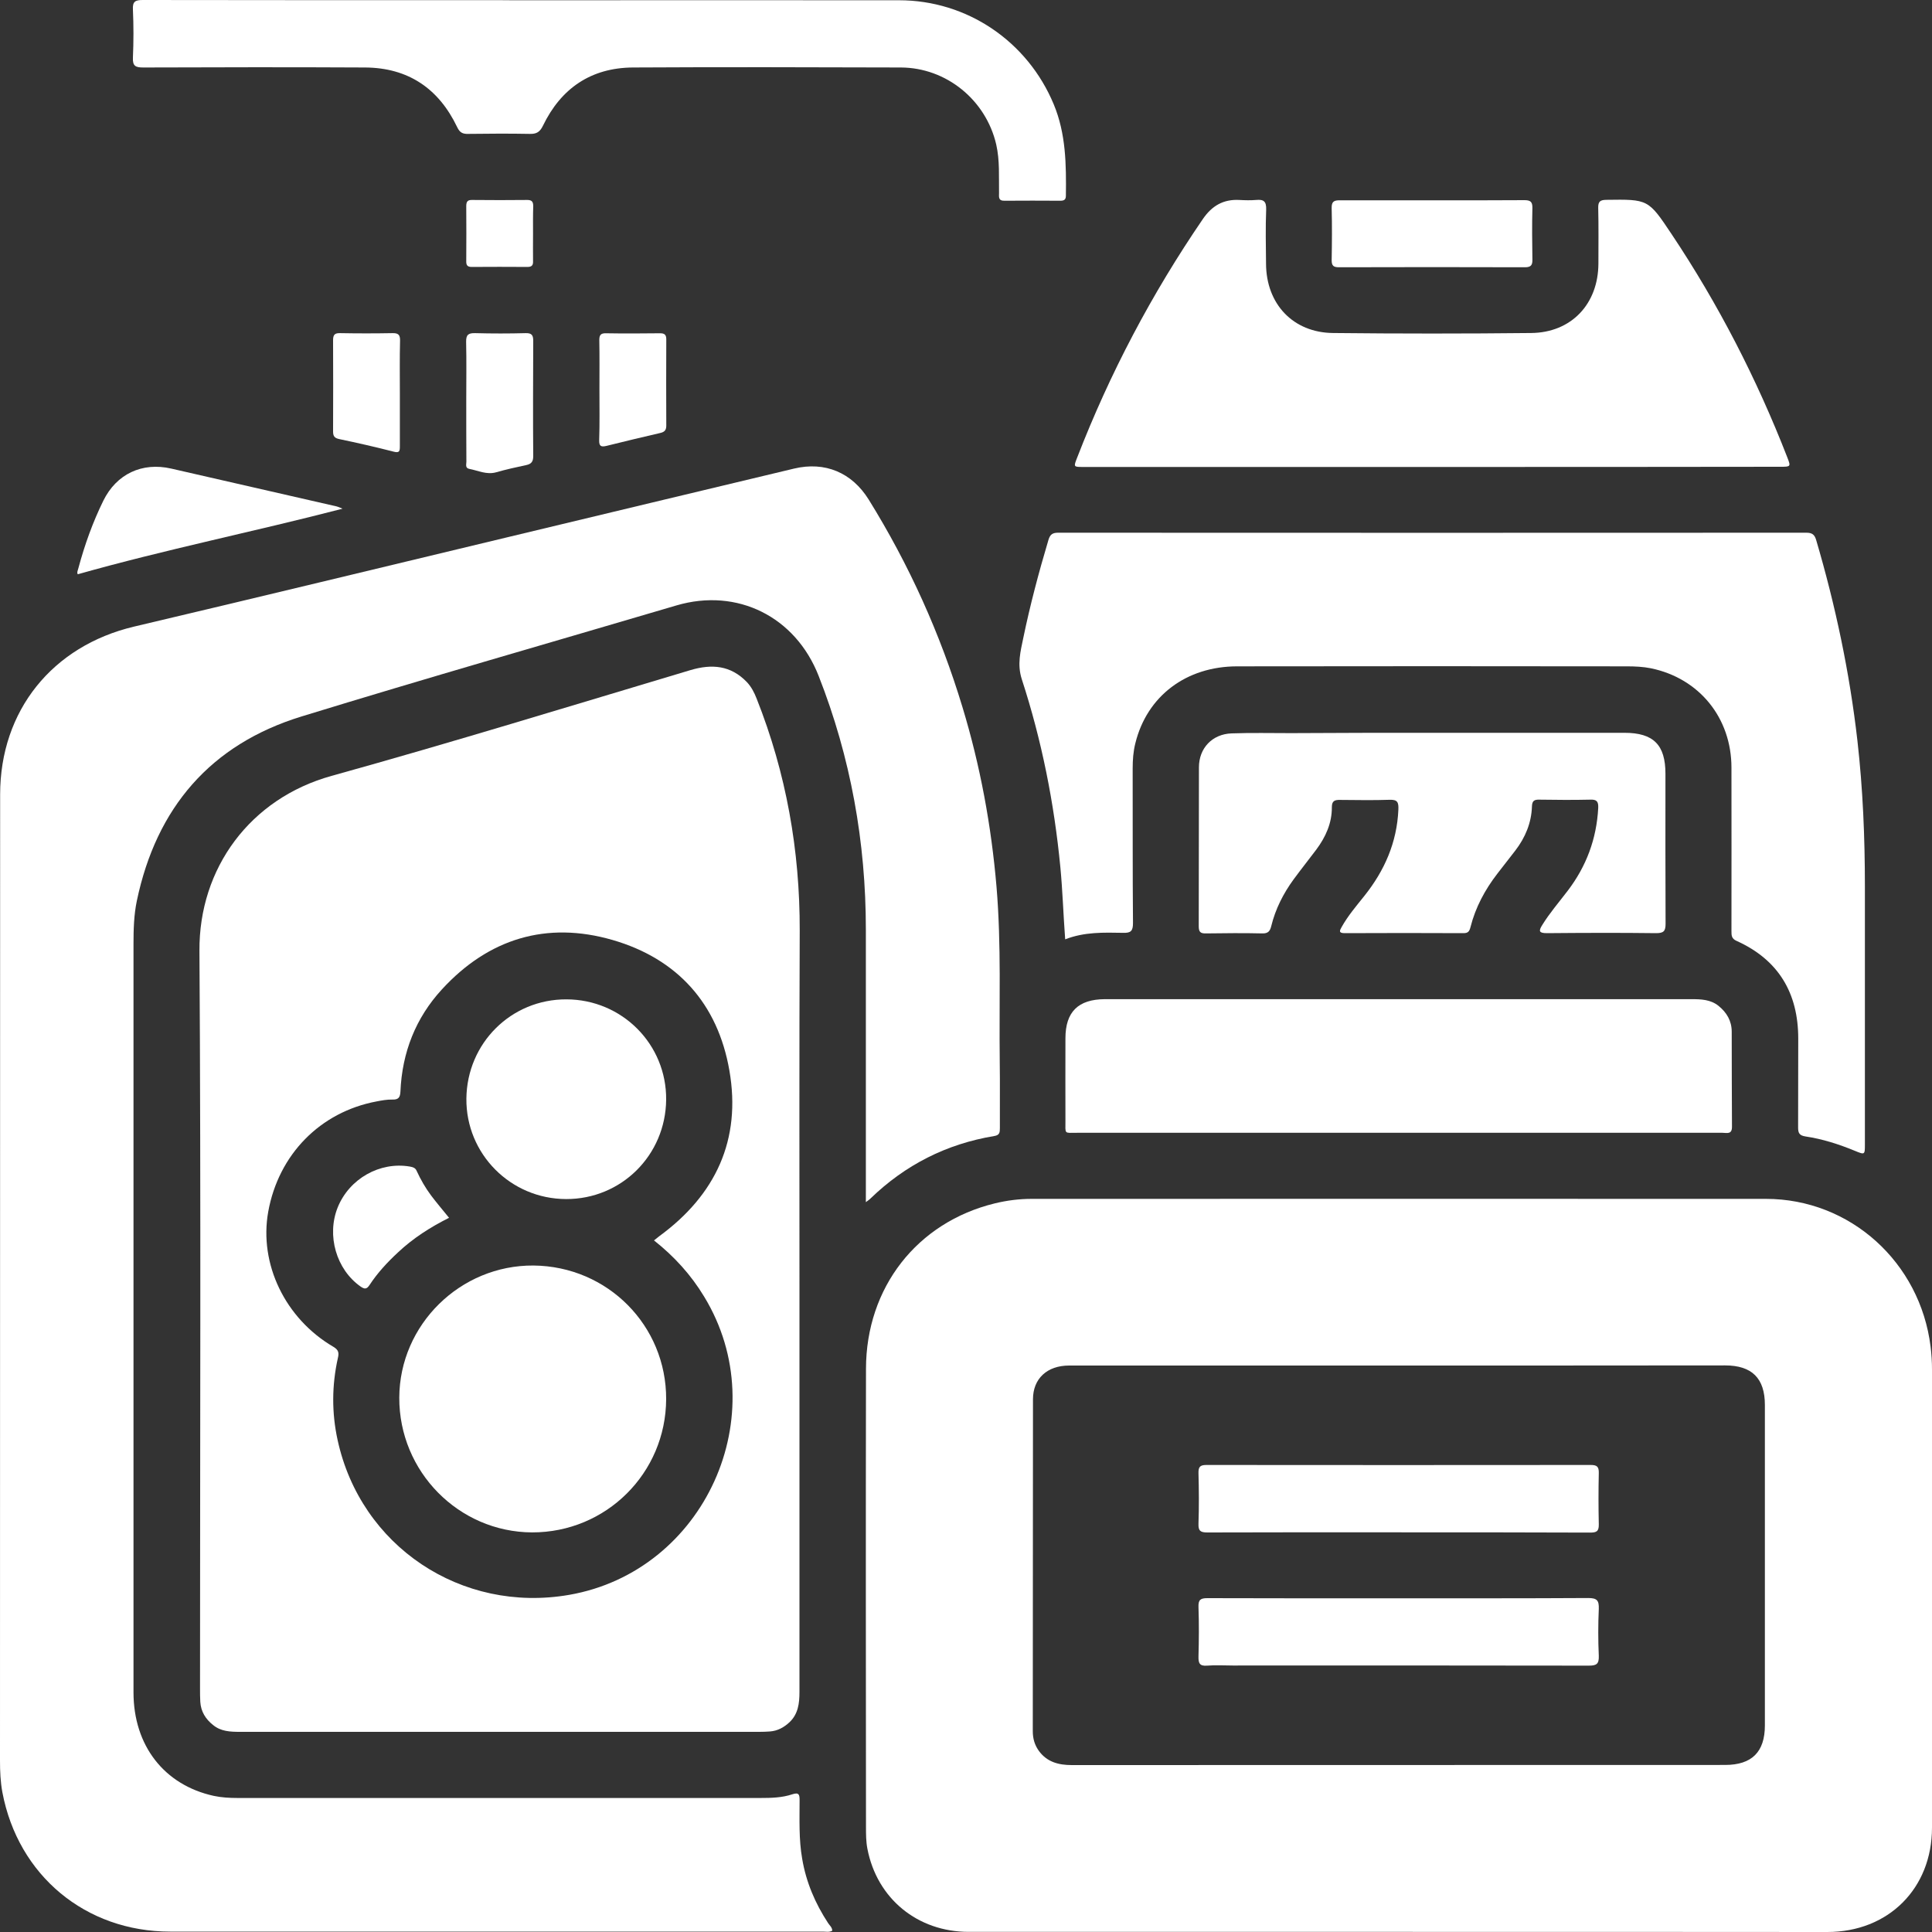 <svg xmlns="http://www.w3.org/2000/svg" width="30" height="30" viewBox="0 0 30 30" fill="none"><rect x="0" y="0" width="30" height="30" fill="#333333" stroke="none"/><path d="M21.714 29.998C19.49 29.998 17.266 29.998 15.042 29.998C14.248 29.998 13.618 29.482 13.469 28.708C13.447 28.596 13.447 28.48 13.447 28.366C13.445 25.996 13.443 23.625 13.447 21.254C13.449 19.991 14.241 18.98 15.447 18.686C15.636 18.64 15.827 18.616 16.02 18.616C19.821 18.616 23.62 18.614 27.421 18.616C28.73 18.616 29.816 19.601 29.978 20.91C29.993 21.029 30 21.147 30 21.267C30 23.638 30 26.009 30 28.379C30 29.325 29.322 30 28.375 30C26.153 29.998 23.933 29.998 21.714 29.998ZM21.729 21.204C21.468 21.204 21.205 21.204 20.944 21.204C19.496 21.204 18.049 21.204 16.601 21.204C16.261 21.204 16.04 21.406 16.04 21.728C16.037 23.445 16.04 25.165 16.037 26.882C16.037 26.996 16.066 27.099 16.134 27.191C16.261 27.362 16.439 27.408 16.643 27.408C20.025 27.406 23.407 27.408 26.787 27.406C27.203 27.406 27.405 27.204 27.405 26.792C27.405 25.134 27.405 23.476 27.405 21.816C27.405 21.401 27.203 21.202 26.787 21.202C25.102 21.204 23.416 21.204 21.729 21.204Z" fill="white"></path><path d="M13.445 18.667C13.445 18.584 13.445 18.529 13.445 18.474C13.445 17.127 13.445 15.781 13.445 14.434C13.445 13.077 13.21 11.763 12.712 10.496C12.353 9.577 11.449 9.123 10.504 9.401C8.563 9.974 6.617 10.531 4.683 11.125C3.27 11.559 2.428 12.542 2.125 13.987C2.079 14.206 2.073 14.434 2.073 14.658C2.073 18.531 2.073 22.406 2.073 26.279C2.073 27.105 2.549 27.717 3.318 27.886C3.439 27.912 3.564 27.919 3.689 27.919C6.396 27.919 9.102 27.919 11.811 27.919C11.975 27.919 12.144 27.915 12.302 27.862C12.408 27.827 12.416 27.869 12.416 27.954C12.416 28.257 12.403 28.559 12.456 28.862C12.517 29.226 12.658 29.555 12.859 29.862C12.883 29.899 12.923 29.928 12.923 29.98C12.875 30.007 12.824 29.994 12.776 29.994C9.398 29.994 6.021 29.994 2.643 29.994C1.329 29.994 0.281 29.123 0.037 27.831C0.007 27.669 0 27.505 0 27.338C0.002 22.338 2.14195e-06 17.338 0.002 12.338C0.002 11.035 0.812 10.031 2.081 9.73C4.016 9.274 5.948 8.805 7.881 8.342C9.363 7.987 10.846 7.63 12.331 7.276C12.811 7.162 13.228 7.338 13.489 7.757C14.116 8.768 14.601 9.842 14.945 10.98C15.222 11.893 15.393 12.822 15.474 13.772C15.55 14.676 15.513 15.581 15.524 16.485C15.529 16.829 15.524 17.173 15.526 17.518C15.526 17.584 15.522 17.627 15.439 17.64C14.697 17.763 14.057 18.088 13.517 18.61C13.498 18.63 13.482 18.638 13.445 18.667Z" fill="white"></path><path d="M12.414 20.07C12.414 22.138 12.414 24.206 12.414 26.274C12.414 26.449 12.394 26.614 12.261 26.741C12.175 26.822 12.076 26.877 11.956 26.886C11.901 26.89 11.846 26.892 11.791 26.892C9.102 26.892 6.415 26.892 3.726 26.892C3.577 26.892 3.43 26.886 3.31 26.787C3.193 26.695 3.119 26.577 3.11 26.425C3.106 26.357 3.106 26.287 3.106 26.219C3.106 22.401 3.121 18.583 3.097 14.765C3.088 13.482 3.884 12.399 5.148 12.048C7.014 11.53 8.865 10.96 10.723 10.405C11.054 10.307 11.346 10.331 11.596 10.59C11.666 10.664 11.712 10.752 11.749 10.848C12.208 12.004 12.421 13.206 12.418 14.449C12.41 16.322 12.414 18.197 12.414 20.07ZM10.155 19.261C10.19 19.234 10.214 19.215 10.238 19.195C11.113 18.555 11.513 17.697 11.326 16.623C11.146 15.585 10.519 14.888 9.512 14.596C8.488 14.3 7.587 14.574 6.863 15.362C6.455 15.805 6.244 16.342 6.218 16.947C6.214 17.039 6.189 17.077 6.093 17.074C6.012 17.072 5.928 17.087 5.847 17.103C4.972 17.267 4.325 17.927 4.165 18.816C4.02 19.625 4.426 20.474 5.178 20.914C5.259 20.962 5.266 21.009 5.246 21.09C5.152 21.513 5.15 21.938 5.242 22.359C5.599 24.009 7.163 25.055 8.837 24.765C10.944 24.399 12.048 21.962 10.934 20.134C10.73 19.796 10.469 19.509 10.155 19.261Z" fill="white"></path><path d="M16.54 14.586C16.511 14.195 16.5 13.829 16.465 13.463C16.369 12.469 16.176 11.496 15.866 10.546C15.792 10.314 15.847 10.114 15.89 9.904C15.996 9.393 16.13 8.888 16.279 8.388C16.303 8.305 16.338 8.272 16.428 8.272C20.301 8.274 24.177 8.274 28.05 8.272C28.14 8.272 28.177 8.303 28.201 8.384C28.502 9.406 28.721 10.443 28.842 11.502C28.927 12.252 28.958 13.004 28.958 13.757C28.958 15.094 28.958 16.432 28.958 17.768C28.958 17.934 28.958 17.934 28.8 17.869C28.555 17.768 28.3 17.686 28.037 17.647C27.938 17.632 27.921 17.592 27.921 17.507C27.923 17.046 27.921 16.588 27.923 16.127C27.923 15.419 27.616 14.903 26.965 14.61C26.886 14.575 26.886 14.524 26.886 14.458C26.886 13.612 26.888 12.768 26.886 11.921C26.886 11.149 26.388 10.533 25.635 10.377C25.515 10.353 25.39 10.347 25.265 10.347C23.247 10.344 21.229 10.344 19.211 10.347C18.419 10.347 17.81 10.809 17.63 11.54C17.597 11.669 17.588 11.8 17.588 11.934C17.59 12.735 17.586 13.533 17.593 14.333C17.593 14.456 17.56 14.489 17.439 14.485C17.141 14.48 16.84 14.469 16.54 14.586Z" fill="white"></path><path d="M22.238 7.251C20.433 7.251 18.626 7.251 16.82 7.251C16.669 7.251 16.669 7.251 16.726 7.106C17.233 5.796 17.884 4.562 18.678 3.401C18.819 3.195 18.996 3.092 19.244 3.105C19.332 3.11 19.419 3.112 19.505 3.105C19.621 3.094 19.665 3.125 19.661 3.254C19.65 3.535 19.656 3.816 19.659 4.094C19.661 4.72 20.078 5.165 20.7 5.171C21.725 5.182 22.751 5.182 23.775 5.171C24.401 5.165 24.817 4.72 24.82 4.094C24.82 3.805 24.824 3.515 24.817 3.226C24.815 3.127 24.85 3.105 24.942 3.103C25.594 3.094 25.594 3.092 25.958 3.638C26.684 4.726 27.278 5.882 27.752 7.099C27.809 7.246 27.809 7.248 27.644 7.248C25.841 7.251 24.039 7.251 22.238 7.251Z" fill="white"></path><path d="M21.714 17.59C20.051 17.59 18.386 17.59 16.724 17.59C16.52 17.59 16.544 17.617 16.544 17.404C16.542 16.976 16.544 16.549 16.544 16.123C16.544 15.713 16.741 15.518 17.154 15.515C17.862 15.515 18.569 15.515 19.277 15.515C21.606 15.515 23.936 15.515 26.265 15.515C26.414 15.515 26.561 15.52 26.684 15.618C26.813 15.722 26.89 15.853 26.89 16.02C26.892 16.511 26.89 17.003 26.894 17.494C26.896 17.621 26.813 17.59 26.745 17.59C25.361 17.59 23.979 17.59 22.595 17.59C22.302 17.59 22.008 17.59 21.714 17.59Z" fill="white"></path><path d="M8.144 0.004C10.083 0.004 12.021 0.002 13.96 0.004C15.018 0.004 15.956 0.643 16.362 1.619C16.553 2.077 16.557 2.557 16.551 3.04C16.551 3.101 16.522 3.117 16.465 3.117C16.176 3.115 15.886 3.115 15.597 3.117C15.498 3.119 15.513 3.055 15.513 2.996C15.509 2.744 15.526 2.492 15.469 2.242C15.309 1.553 14.695 1.051 13.989 1.048C12.601 1.044 11.214 1.04 9.826 1.048C9.177 1.053 8.712 1.371 8.431 1.952C8.383 2.051 8.33 2.082 8.225 2.079C7.909 2.073 7.591 2.075 7.273 2.079C7.185 2.082 7.139 2.06 7.098 1.972C6.812 1.375 6.339 1.053 5.672 1.048C4.523 1.042 3.375 1.044 2.226 1.048C2.108 1.048 2.057 1.029 2.064 0.893C2.075 0.645 2.075 0.397 2.064 0.149C2.057 0.024 2.099 0 2.217 0C4.047 0.004 5.874 0.002 7.703 0.002C7.85 0.004 7.997 0.004 8.144 0.004Z" fill="white"></path><path d="M22.233 11.379C23.231 11.379 24.227 11.379 25.225 11.379C25.675 11.379 25.861 11.566 25.861 12.015C25.861 12.792 25.859 13.568 25.863 14.345C25.863 14.461 25.831 14.49 25.716 14.49C25.151 14.483 24.587 14.485 24.021 14.49C23.898 14.49 23.887 14.459 23.949 14.362C24.065 14.174 24.21 14.007 24.343 13.832C24.633 13.452 24.791 13.027 24.817 12.549C24.822 12.445 24.795 12.412 24.69 12.417C24.429 12.423 24.166 12.421 23.905 12.417C23.826 12.415 23.791 12.432 23.788 12.522C23.78 12.777 23.685 13.005 23.53 13.207C23.438 13.327 23.343 13.446 23.251 13.566C23.058 13.816 22.911 14.09 22.834 14.395C22.817 14.461 22.797 14.49 22.727 14.49C22.111 14.487 21.497 14.487 20.88 14.49C20.782 14.49 20.801 14.45 20.834 14.393C20.931 14.22 21.06 14.069 21.183 13.915C21.499 13.52 21.692 13.082 21.714 12.57C21.718 12.461 21.703 12.415 21.58 12.419C21.323 12.428 21.064 12.423 20.808 12.421C20.724 12.419 20.681 12.437 20.681 12.533C20.683 12.783 20.584 12.998 20.439 13.193C20.323 13.347 20.203 13.498 20.088 13.654C19.928 13.873 19.805 14.114 19.74 14.38C19.722 14.454 19.694 14.496 19.604 14.494C19.31 14.487 19.016 14.49 18.722 14.494C18.636 14.496 18.614 14.466 18.614 14.382C18.617 13.56 18.614 12.737 18.617 11.915C18.617 11.616 18.825 11.399 19.123 11.388C19.43 11.377 19.74 11.384 20.047 11.384C20.773 11.379 21.503 11.379 22.233 11.379Z" fill="white"></path><path d="M5.319 7.899C3.939 8.257 2.566 8.533 1.208 8.917C1.189 8.891 1.211 8.851 1.219 8.816C1.316 8.456 1.441 8.108 1.605 7.774C1.809 7.36 2.206 7.173 2.658 7.276C3.516 7.472 4.371 7.669 5.229 7.864C5.251 7.869 5.273 7.88 5.319 7.899Z" fill="white"></path><path d="M22.251 3.11C22.725 3.11 23.196 3.112 23.67 3.108C23.764 3.108 23.797 3.132 23.795 3.231C23.788 3.496 23.791 3.763 23.795 4.029C23.797 4.114 23.775 4.15 23.681 4.15C22.718 4.147 21.753 4.147 20.79 4.15C20.709 4.15 20.678 4.128 20.678 4.042C20.683 3.772 20.685 3.5 20.678 3.231C20.676 3.127 20.716 3.11 20.806 3.11C21.288 3.11 21.768 3.11 22.251 3.11Z" fill="white"></path><path d="M7.24 6.219C7.24 5.917 7.245 5.612 7.238 5.309C7.236 5.197 7.273 5.171 7.378 5.173C7.639 5.18 7.903 5.18 8.164 5.173C8.256 5.171 8.28 5.204 8.28 5.292C8.278 5.888 8.275 6.487 8.28 7.084C8.28 7.169 8.249 7.206 8.17 7.222C8.014 7.255 7.857 7.29 7.703 7.334C7.556 7.375 7.424 7.307 7.288 7.281C7.22 7.268 7.242 7.211 7.242 7.169C7.24 6.853 7.24 6.535 7.24 6.219Z" fill="white"></path><path d="M6.209 6.103C6.209 6.38 6.209 6.654 6.209 6.93C6.209 7.003 6.205 7.038 6.111 7.013C5.832 6.941 5.549 6.877 5.268 6.818C5.196 6.803 5.172 6.774 5.172 6.702C5.174 6.228 5.174 5.754 5.172 5.283C5.172 5.197 5.198 5.171 5.282 5.173C5.554 5.178 5.823 5.178 6.095 5.173C6.185 5.171 6.214 5.2 6.212 5.289C6.205 5.561 6.209 5.833 6.209 6.103Z" fill="white"></path><path d="M9.308 6.051C9.308 5.794 9.311 5.535 9.306 5.279C9.306 5.202 9.33 5.173 9.409 5.175C9.69 5.18 9.971 5.178 10.249 5.175C10.319 5.175 10.346 5.197 10.346 5.27C10.344 5.715 10.344 6.16 10.346 6.608C10.346 6.676 10.322 6.706 10.258 6.722C9.977 6.788 9.697 6.853 9.416 6.924C9.335 6.943 9.302 6.93 9.304 6.838C9.313 6.573 9.308 6.312 9.308 6.051Z" fill="white"></path><path d="M8.277 3.632C8.277 3.774 8.275 3.917 8.277 4.057C8.28 4.123 8.253 4.145 8.19 4.145C7.9 4.143 7.613 4.143 7.323 4.145C7.255 4.145 7.238 4.114 7.24 4.053C7.242 3.768 7.242 3.485 7.24 3.2C7.24 3.127 7.264 3.103 7.334 3.105C7.619 3.108 7.902 3.108 8.188 3.105C8.262 3.105 8.28 3.136 8.28 3.204C8.275 3.349 8.277 3.491 8.277 3.632Z" fill="white"></path><path d="M21.712 23.794C20.725 23.794 19.735 23.792 18.748 23.796C18.641 23.796 18.606 23.772 18.61 23.66C18.619 23.399 18.617 23.136 18.61 22.875C18.608 22.783 18.63 22.748 18.731 22.748C20.72 22.75 22.709 22.75 24.701 22.748C24.795 22.748 24.828 22.772 24.826 22.871C24.82 23.136 24.82 23.404 24.826 23.671C24.828 23.781 24.789 23.798 24.69 23.798C23.697 23.794 22.705 23.794 21.712 23.794Z" fill="white"></path><path d="M21.712 24.818C22.694 24.818 23.679 24.82 24.662 24.814C24.8 24.814 24.83 24.853 24.826 24.983C24.815 25.226 24.815 25.47 24.826 25.713C24.83 25.838 24.791 25.864 24.672 25.864C22.83 25.86 20.988 25.862 19.143 25.862C19.009 25.862 18.876 25.853 18.744 25.864C18.628 25.873 18.608 25.827 18.61 25.724C18.617 25.467 18.619 25.209 18.61 24.952C18.606 24.84 18.643 24.816 18.748 24.816C19.735 24.82 20.724 24.818 21.712 24.818Z" fill="white"></path><path d="M10.344 21.726C10.339 22.876 9.411 23.797 8.262 23.795C7.124 23.79 6.196 22.852 6.2 21.702C6.205 20.568 7.148 19.643 8.284 19.651C9.436 19.662 10.348 20.584 10.344 21.726Z" fill="white"></path><path d="M8.795 15.518C9.661 15.52 10.352 16.217 10.344 17.077C10.335 17.939 9.648 18.621 8.791 18.619C7.927 18.617 7.234 17.917 7.242 17.059C7.251 16.198 7.938 15.515 8.795 15.518Z" fill="white"></path><path d="M6.973 18.91C6.683 19.055 6.415 19.226 6.179 19.448C6.014 19.601 5.861 19.766 5.738 19.954C5.692 20.024 5.659 20.018 5.597 19.976C5.222 19.711 5.069 19.184 5.244 18.748C5.424 18.303 5.898 18.035 6.363 18.114C6.411 18.123 6.451 18.134 6.47 18.182C6.532 18.316 6.604 18.443 6.692 18.561C6.78 18.678 6.876 18.79 6.973 18.91Z" fill="white"></path></svg>